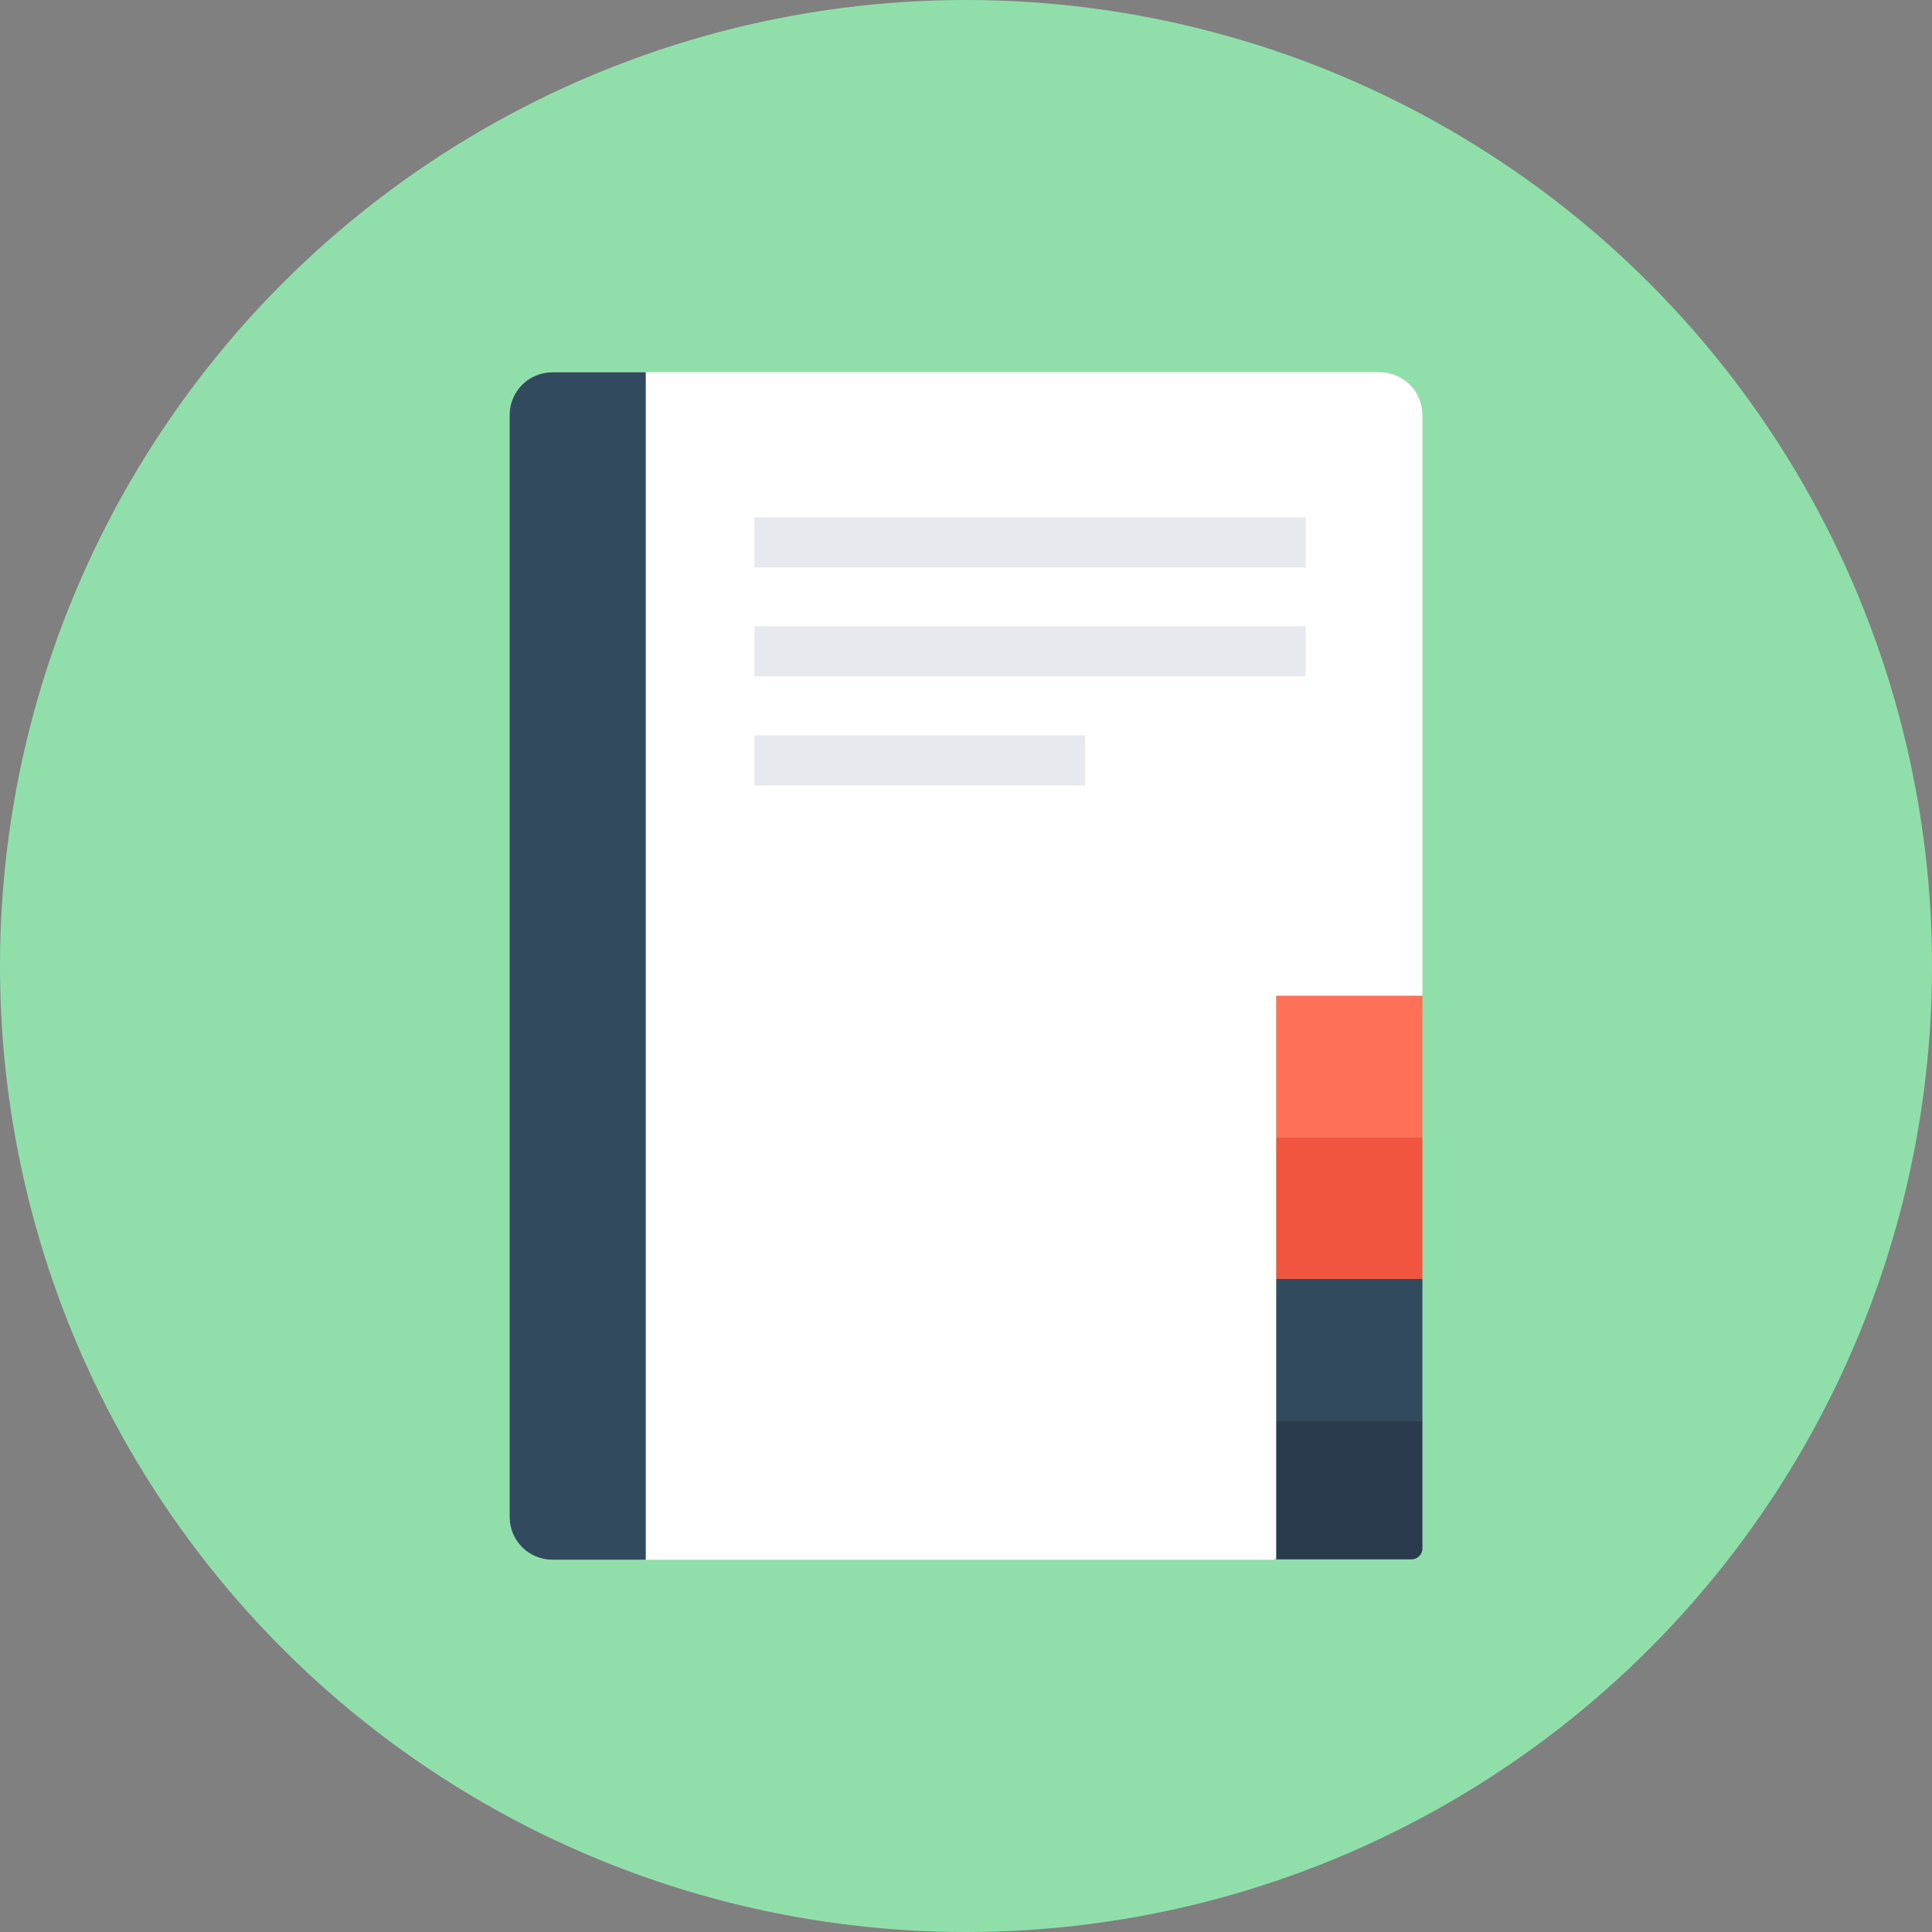 <?xml version="1.0" encoding="iso-8859-1"?>
<!-- Generator: Adobe Illustrator 19.0.0, SVG Export Plug-In . SVG Version: 6.00 Build 0)  -->
<svg xmlns="http://www.w3.org/2000/svg" xmlns:xlink="http://www.w3.org/1999/xlink" version="1.1" id="Layer_1" x="0px" y="0px" viewBox="0 0 505 505" style="enable-background:new 0 0 505 505;" xml:space="preserve">
<rect x="0" y="0" width="505" height="505" fill="#808080" stroke="none"/>
<circle style="fill:#90DFAA;" cx="252.5" cy="252.5" r="252.5"/>
<path style="fill:#FFFFFF;" d="M360.6,97.3H144.4c-6.2,0-11.2,5-11.2,11.2v288c0,6.2,5,11.2,11.2,11.2h188.4c0.4,0,0.8-0.4,0.8-0.8  V260.3h38.2V108.5C371.8,102.3,366.8,97.3,360.6,97.3z"/>
<path style="fill:#324A5E;" d="M168.8,97.3h-24.4c-6.2,0-11.2,5-11.2,11.2v288c0,6.2,5,11.2,11.2,11.2h24.4V97.3z"/>
<rect x="333.6" y="260.3" style="fill:#FF7058;" width="38.2" height="37"/>
<rect x="333.6" y="297.3" style="fill:#F1543F;" width="38.2" height="37"/>
<rect x="333.6" y="334.3" style="fill:#324A5E;" width="38.2" height="37"/>
<path style="fill:#2B3B4E;" d="M369,407.6h-35.4v-36.3h38.2v33.5C371.8,406.3,370.5,407.6,369,407.6z"/>
<g>
	<rect x="197.2" y="135.2" style="fill:#E6E9EE;" width="144.1" height="13.1"/>
	<rect x="197.2" y="163.7" style="fill:#E6E9EE;" width="144.1" height="13.1"/>
	<rect x="197.2" y="192.2" style="fill:#E6E9EE;" width="86.4" height="13.1"/>
</g>
<g>
</g>
<g>
</g>
<g>
</g>
<g>
</g>
<g>
</g>
<g>
</g>
<g>
</g>
<g>
</g>
<g>
</g>
<g>
</g>
<g>
</g>
<g>
</g>
<g>
</g>
<g>
</g>
<g>
</g>
</svg>
